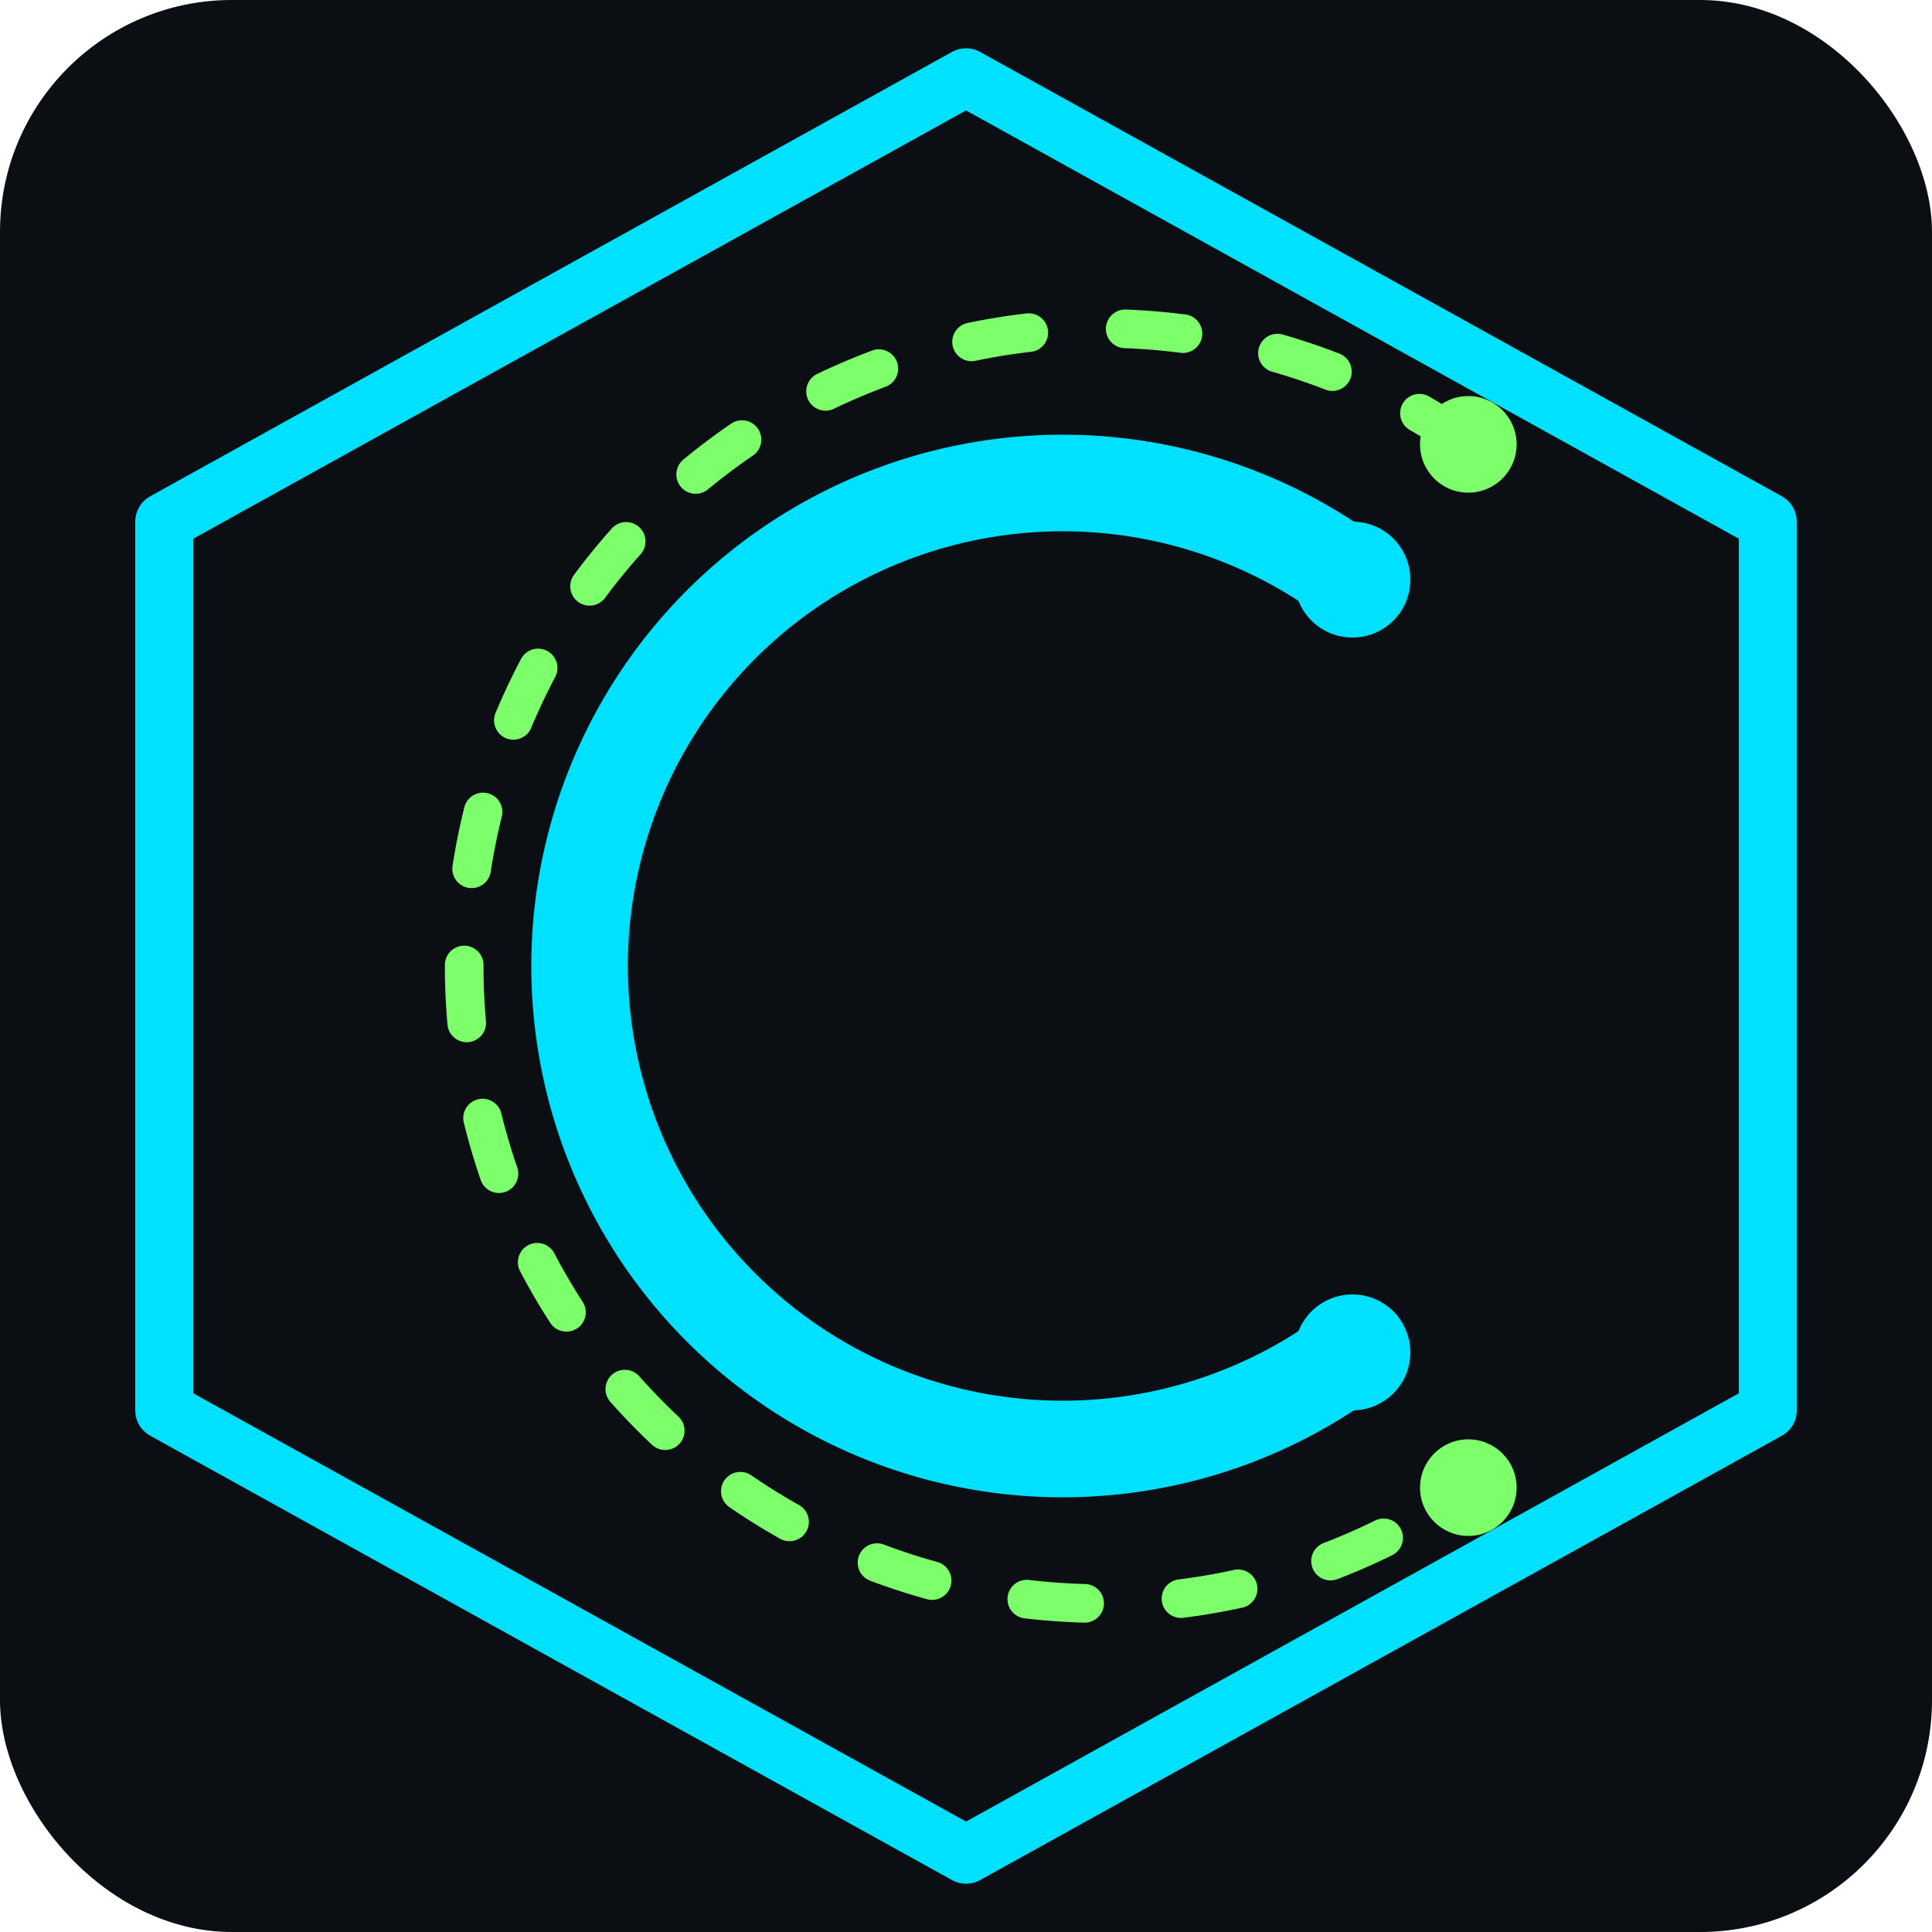 <?xml version="1.0" encoding="UTF-8"?>
<svg width="400" height="400" viewBox="0 0 200 200" xmlns="http://www.w3.org/2000/svg" role="img" aria-label="cyberclothes mark">
  <defs>
    <style>
      :root {
        --bg: #0b0f14;
        --primary: #00e0ff;
        --accent: #7cff6b;
      }
    </style>
    <filter id="glow" x="-50%" y="-50%" width="200%" height="200%">
      <feGaussianBlur stdDeviation="6" result="coloredBlur"/>
      <feMerge>
        <feMergeNode in="coloredBlur"/>
        <feMergeNode in="SourceGraphic"/>
      </feMerge>
    </filter>
  </defs>
  <rect x="0" y="0" width="200" height="200" rx="24" fill="#0b0f14"/>
  <!-- Hexagon -->
  <polygon points="100,8 183,54 183,146 100,192 17,146 17,54"
           fill="none" stroke="#00e0ff" stroke-width="6" stroke-linejoin="round"/>
  <!-- Inner "C" circuit -->
  <path d="M140 60
           A50 50 0 1 0 140 140"
        stroke="#00e0ff" stroke-width="10" fill="none" stroke-linecap="round" filter="url(#glow)"/>
  <!-- Outer "C" accent trace -->
  <path d="M152 46
           A66 66 0 1 0 152 154"
        stroke="#7cff6b" stroke-width="4" fill="none" stroke-linecap="round" stroke-dasharray="6 10"/>
  <!-- Nodes -->
  <circle cx="152" cy="46" r="5" fill="#7cff6b"/>
  <circle cx="152" cy="154" r="5" fill="#7cff6b"/>
  <circle cx="140" cy="60" r="6" fill="#00e0ff"/>
  <circle cx="140" cy="140" r="6" fill="#00e0ff"/>
</svg>
